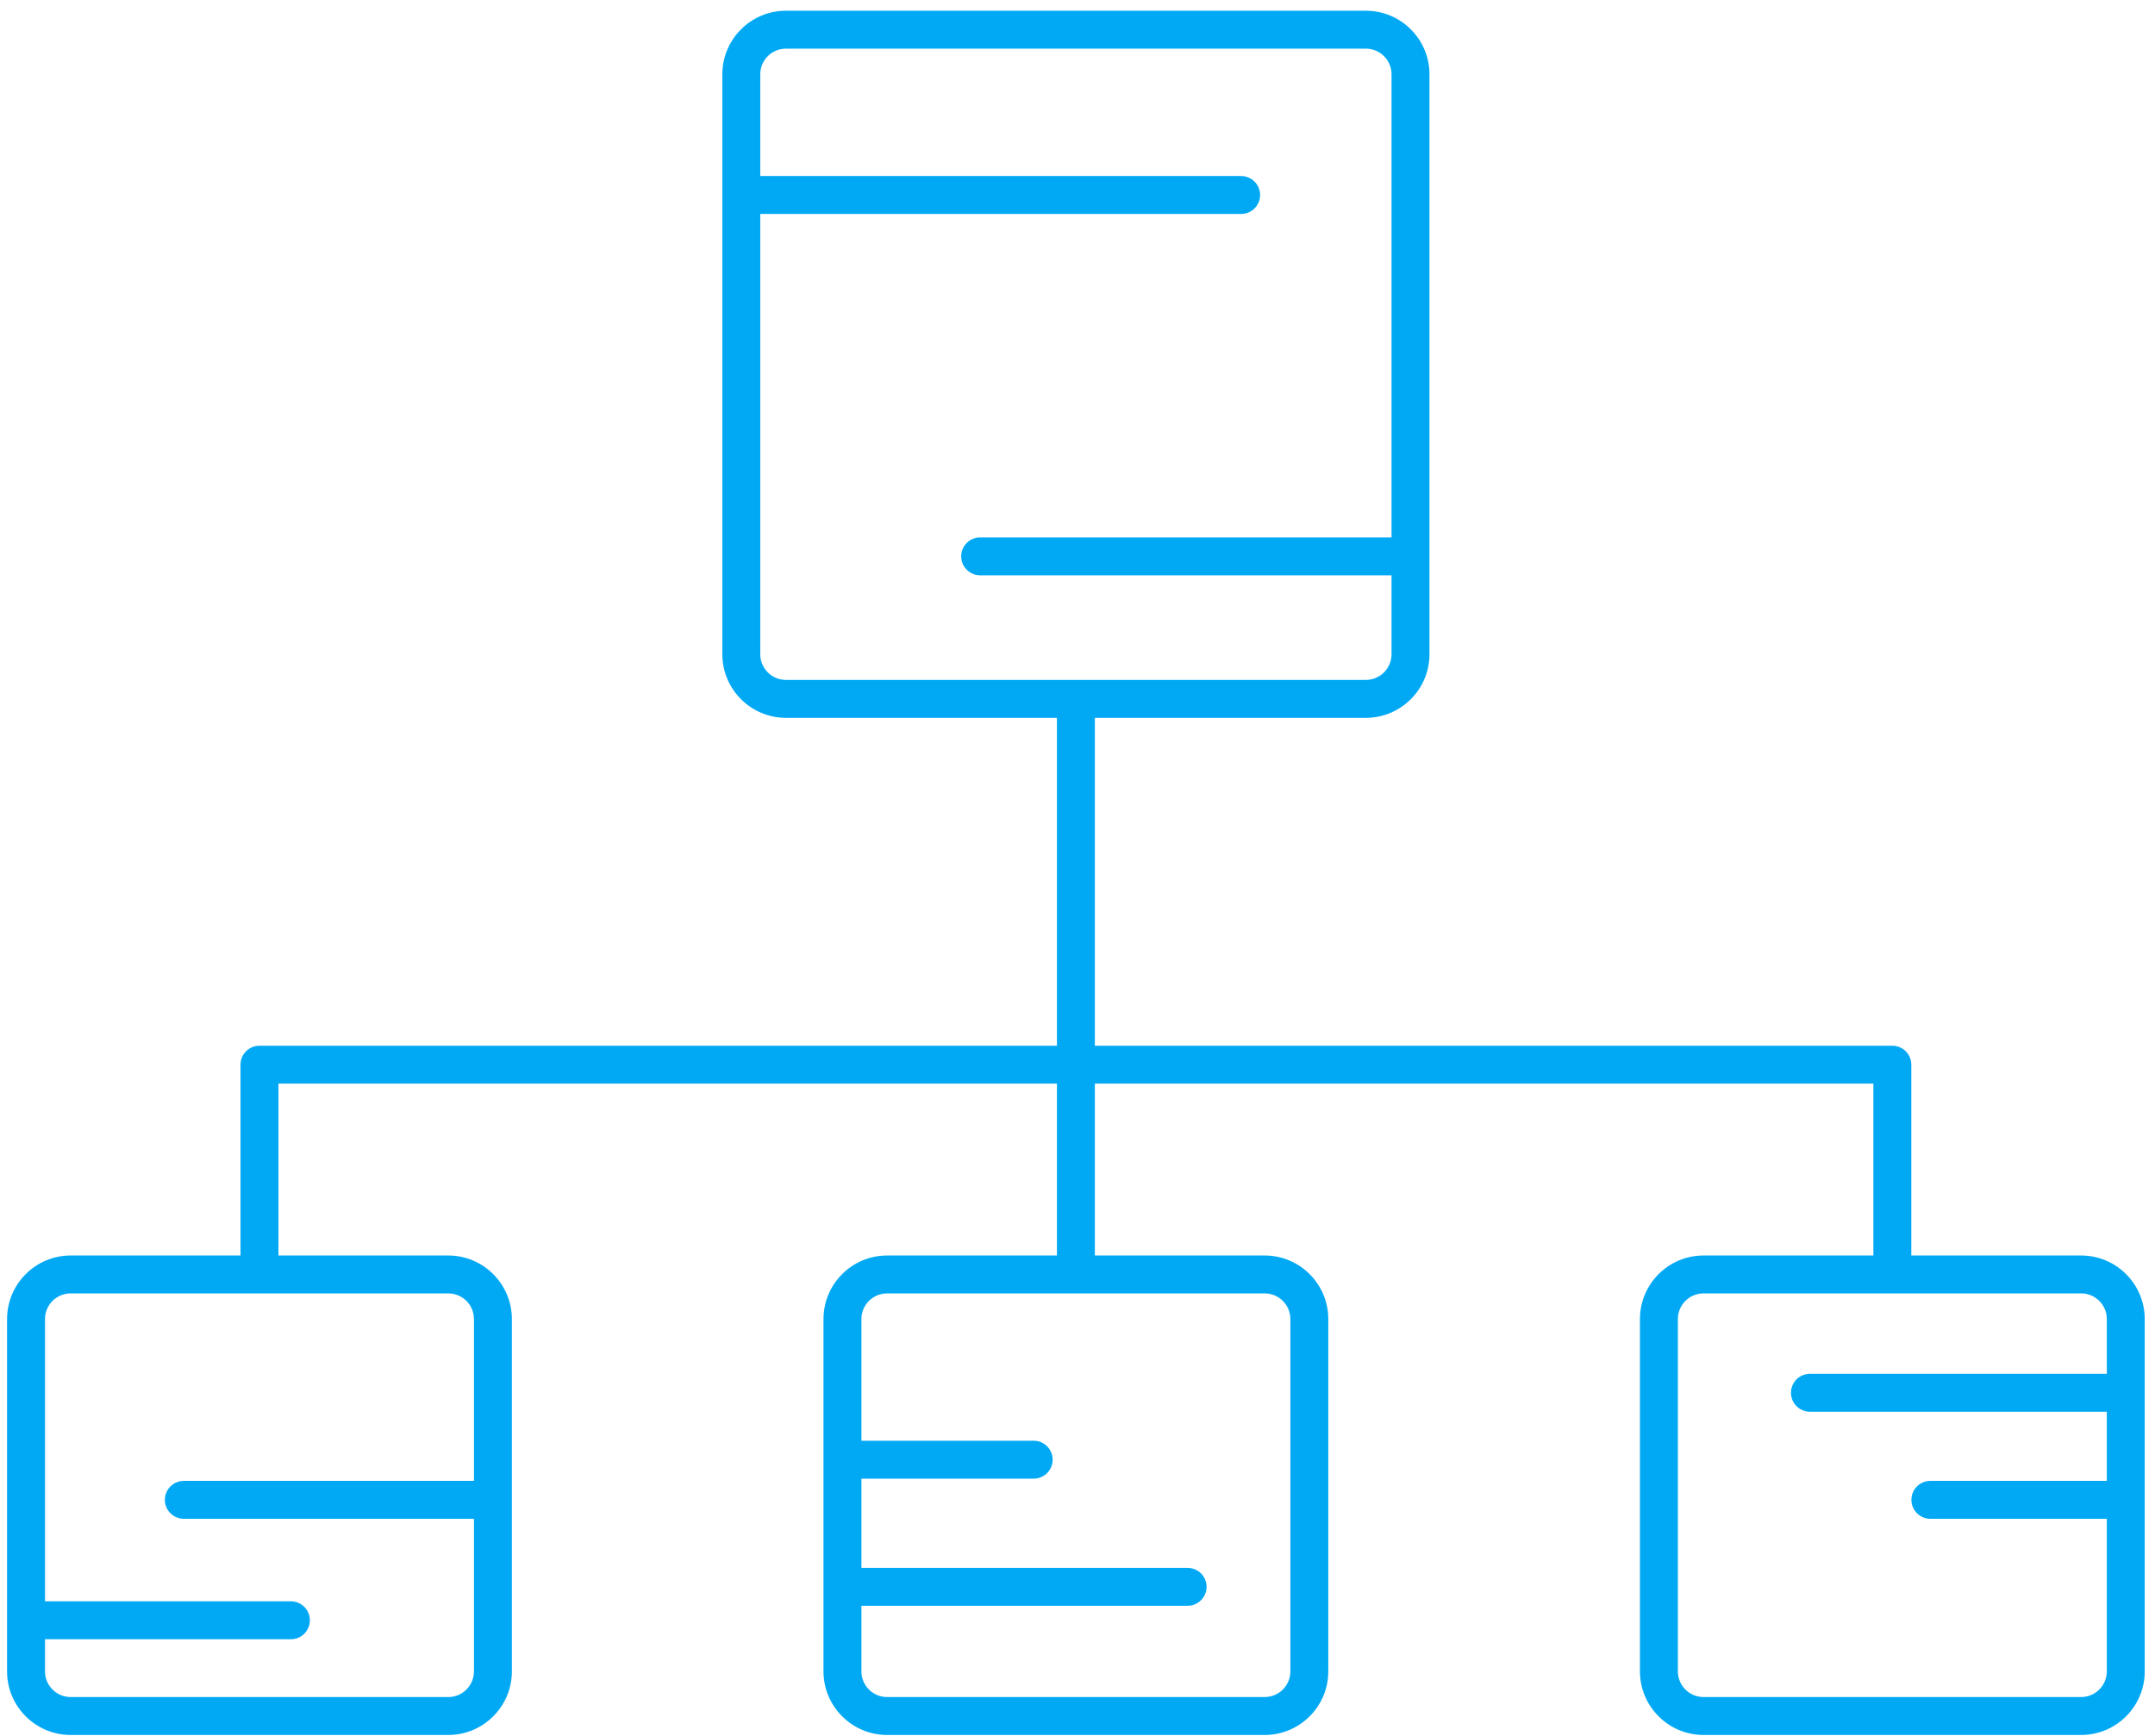 <?xml version="1.0" encoding="UTF-8" standalone="no"?>
<svg width="185px" height="149px" viewBox="0 0 185 149" version="1.1" xmlns="http://www.w3.org/2000/svg" xmlns:xlink="http://www.w3.org/1999/xlink" xmlns:sketch="http://www.bohemiancoding.com/sketch/ns">
    <!-- Generator: Sketch 3.3.1 (12002) - http://www.bohemiancoding.com/sketch -->
    <title>networking7</title>
    <desc>Created with Sketch.</desc>
    <defs></defs>
    <g id="Pieces" stroke="none" stroke-width="1" fill="none" fill-rule="evenodd" sketch:type="MSPage">
        <g id="Desktop-HD" sketch:type="MSArtboardGroup" transform="translate(-373, -4409)" fill="#01A9F4">
            <g id="networking7" sketch:type="MSLayerGroup" transform="translate(373, 4409)">
                <path d="M178.66,107.785 L164.079,107.785 L164.079,91.403 C164.079,90.504 163.35,89.776 162.451,89.776 L93.99,89.776 L93.99,61.626 L117.258,61.626 C120.267,61.626 122.715,59.177 122.715,56.167 L122.715,6.377 C122.715,3.369 120.267,0.921 117.258,0.921 L67.469,0.921 C64.46,0.921 62.01,3.369 62.01,6.377 L62.01,56.167 C62.01,59.177 64.46,61.626 67.469,61.626 L90.734,61.626 L90.734,89.776 L22.274,89.776 C21.375,89.776 20.647,90.504 20.647,91.403 L20.647,107.785 L6.064,107.785 C3.055,107.785 0.607,110.233 0.607,113.242 L0.607,143.491 C0.607,146.5 3.055,148.947 6.064,148.947 L38.484,148.947 C41.493,148.947 43.943,146.5 43.943,143.491 L43.943,113.242 C43.943,110.233 41.493,107.785 38.484,107.785 L23.903,107.785 L23.903,93.03 L90.734,93.03 L90.734,107.785 L76.153,107.785 C73.144,107.785 70.694,110.233 70.694,113.242 L70.694,143.491 C70.694,146.5 73.144,148.947 76.153,148.947 L108.573,148.947 C111.582,148.947 114.03,146.5 114.03,143.491 L114.03,113.242 C114.03,110.233 111.582,107.785 108.573,107.785 L93.99,107.785 L93.99,93.03 L160.823,93.03 L160.823,107.785 L146.24,107.785 C143.231,107.785 140.784,110.233 140.784,113.242 L140.784,143.491 C140.784,146.5 143.231,148.947 146.24,148.947 L178.66,148.947 C181.669,148.947 184.119,146.5 184.119,143.491 L184.119,113.242 C184.119,110.233 181.669,107.785 178.66,107.785 L178.66,107.785 Z M65.266,56.167 L65.266,18.369 L106.548,18.369 C107.447,18.369 108.175,17.641 108.175,16.742 C108.175,15.842 107.447,15.113 106.548,15.113 L65.266,15.113 L65.266,6.377 C65.266,5.164 66.253,4.177 67.469,4.177 L117.258,4.177 C118.471,4.177 119.459,5.164 119.459,6.377 L119.459,46.134 L84.144,46.134 C83.245,46.134 82.515,46.863 82.515,47.763 C82.515,48.662 83.245,49.39 84.144,49.39 L119.459,49.39 L119.459,56.167 C119.459,57.382 118.471,58.37 117.258,58.37 L67.469,58.37 C66.253,58.37 65.266,57.382 65.266,56.167 L65.266,56.167 Z M40.687,113.242 L40.687,127.133 L15.783,127.133 C14.883,127.133 14.154,127.862 14.154,128.762 C14.154,129.661 14.883,130.389 15.783,130.389 L40.687,130.389 L40.687,143.491 C40.687,144.704 39.7,145.693 38.484,145.693 L6.064,145.693 C4.85,145.693 3.863,144.704 3.863,143.491 L3.863,140.73 L24.974,140.73 C25.872,140.73 26.602,140.001 26.602,139.102 C26.602,138.202 25.872,137.474 24.974,137.474 L3.863,137.474 L3.863,113.242 C3.863,112.026 4.85,111.039 6.064,111.039 L38.484,111.039 C39.7,111.039 40.687,112.026 40.687,113.242 L40.687,113.242 Z M110.774,113.242 L110.774,143.491 C110.774,144.704 109.787,145.691 108.573,145.691 L76.153,145.691 C74.938,145.691 73.95,144.704 73.95,143.491 L73.95,137.856 L101.951,137.856 C102.85,137.856 103.58,137.129 103.58,136.229 C103.58,135.33 102.85,134.602 101.951,134.602 L73.95,134.602 L73.95,126.942 L88.739,126.942 C89.639,126.942 90.366,126.213 90.366,125.313 C90.366,124.416 89.639,123.687 88.739,123.687 L73.95,123.687 L73.95,113.242 C73.95,112.026 74.938,111.039 76.153,111.039 L108.573,111.039 C109.787,111.039 110.774,112.026 110.774,113.242 L110.774,113.242 Z M178.66,145.691 L146.24,145.691 C145.027,145.691 144.04,144.704 144.04,143.491 L144.04,113.242 C144.04,112.026 145.027,111.039 146.24,111.039 L178.66,111.039 C179.876,111.039 180.863,112.026 180.863,113.242 L180.863,117.942 L155.376,117.942 C154.476,117.942 153.749,118.671 153.749,119.57 C153.749,120.468 154.476,121.197 155.376,121.197 L180.863,121.197 L180.863,127.133 L165.717,127.133 C164.818,127.133 164.088,127.862 164.088,128.762 C164.088,129.659 164.818,130.389 165.717,130.389 L180.863,130.389 L180.863,143.491 C180.863,144.704 179.876,145.691 178.66,145.691 L178.66,145.691 Z" sketch:type="MSShapeGroup"></path>
            </g>
        </g>
    </g>
</svg>